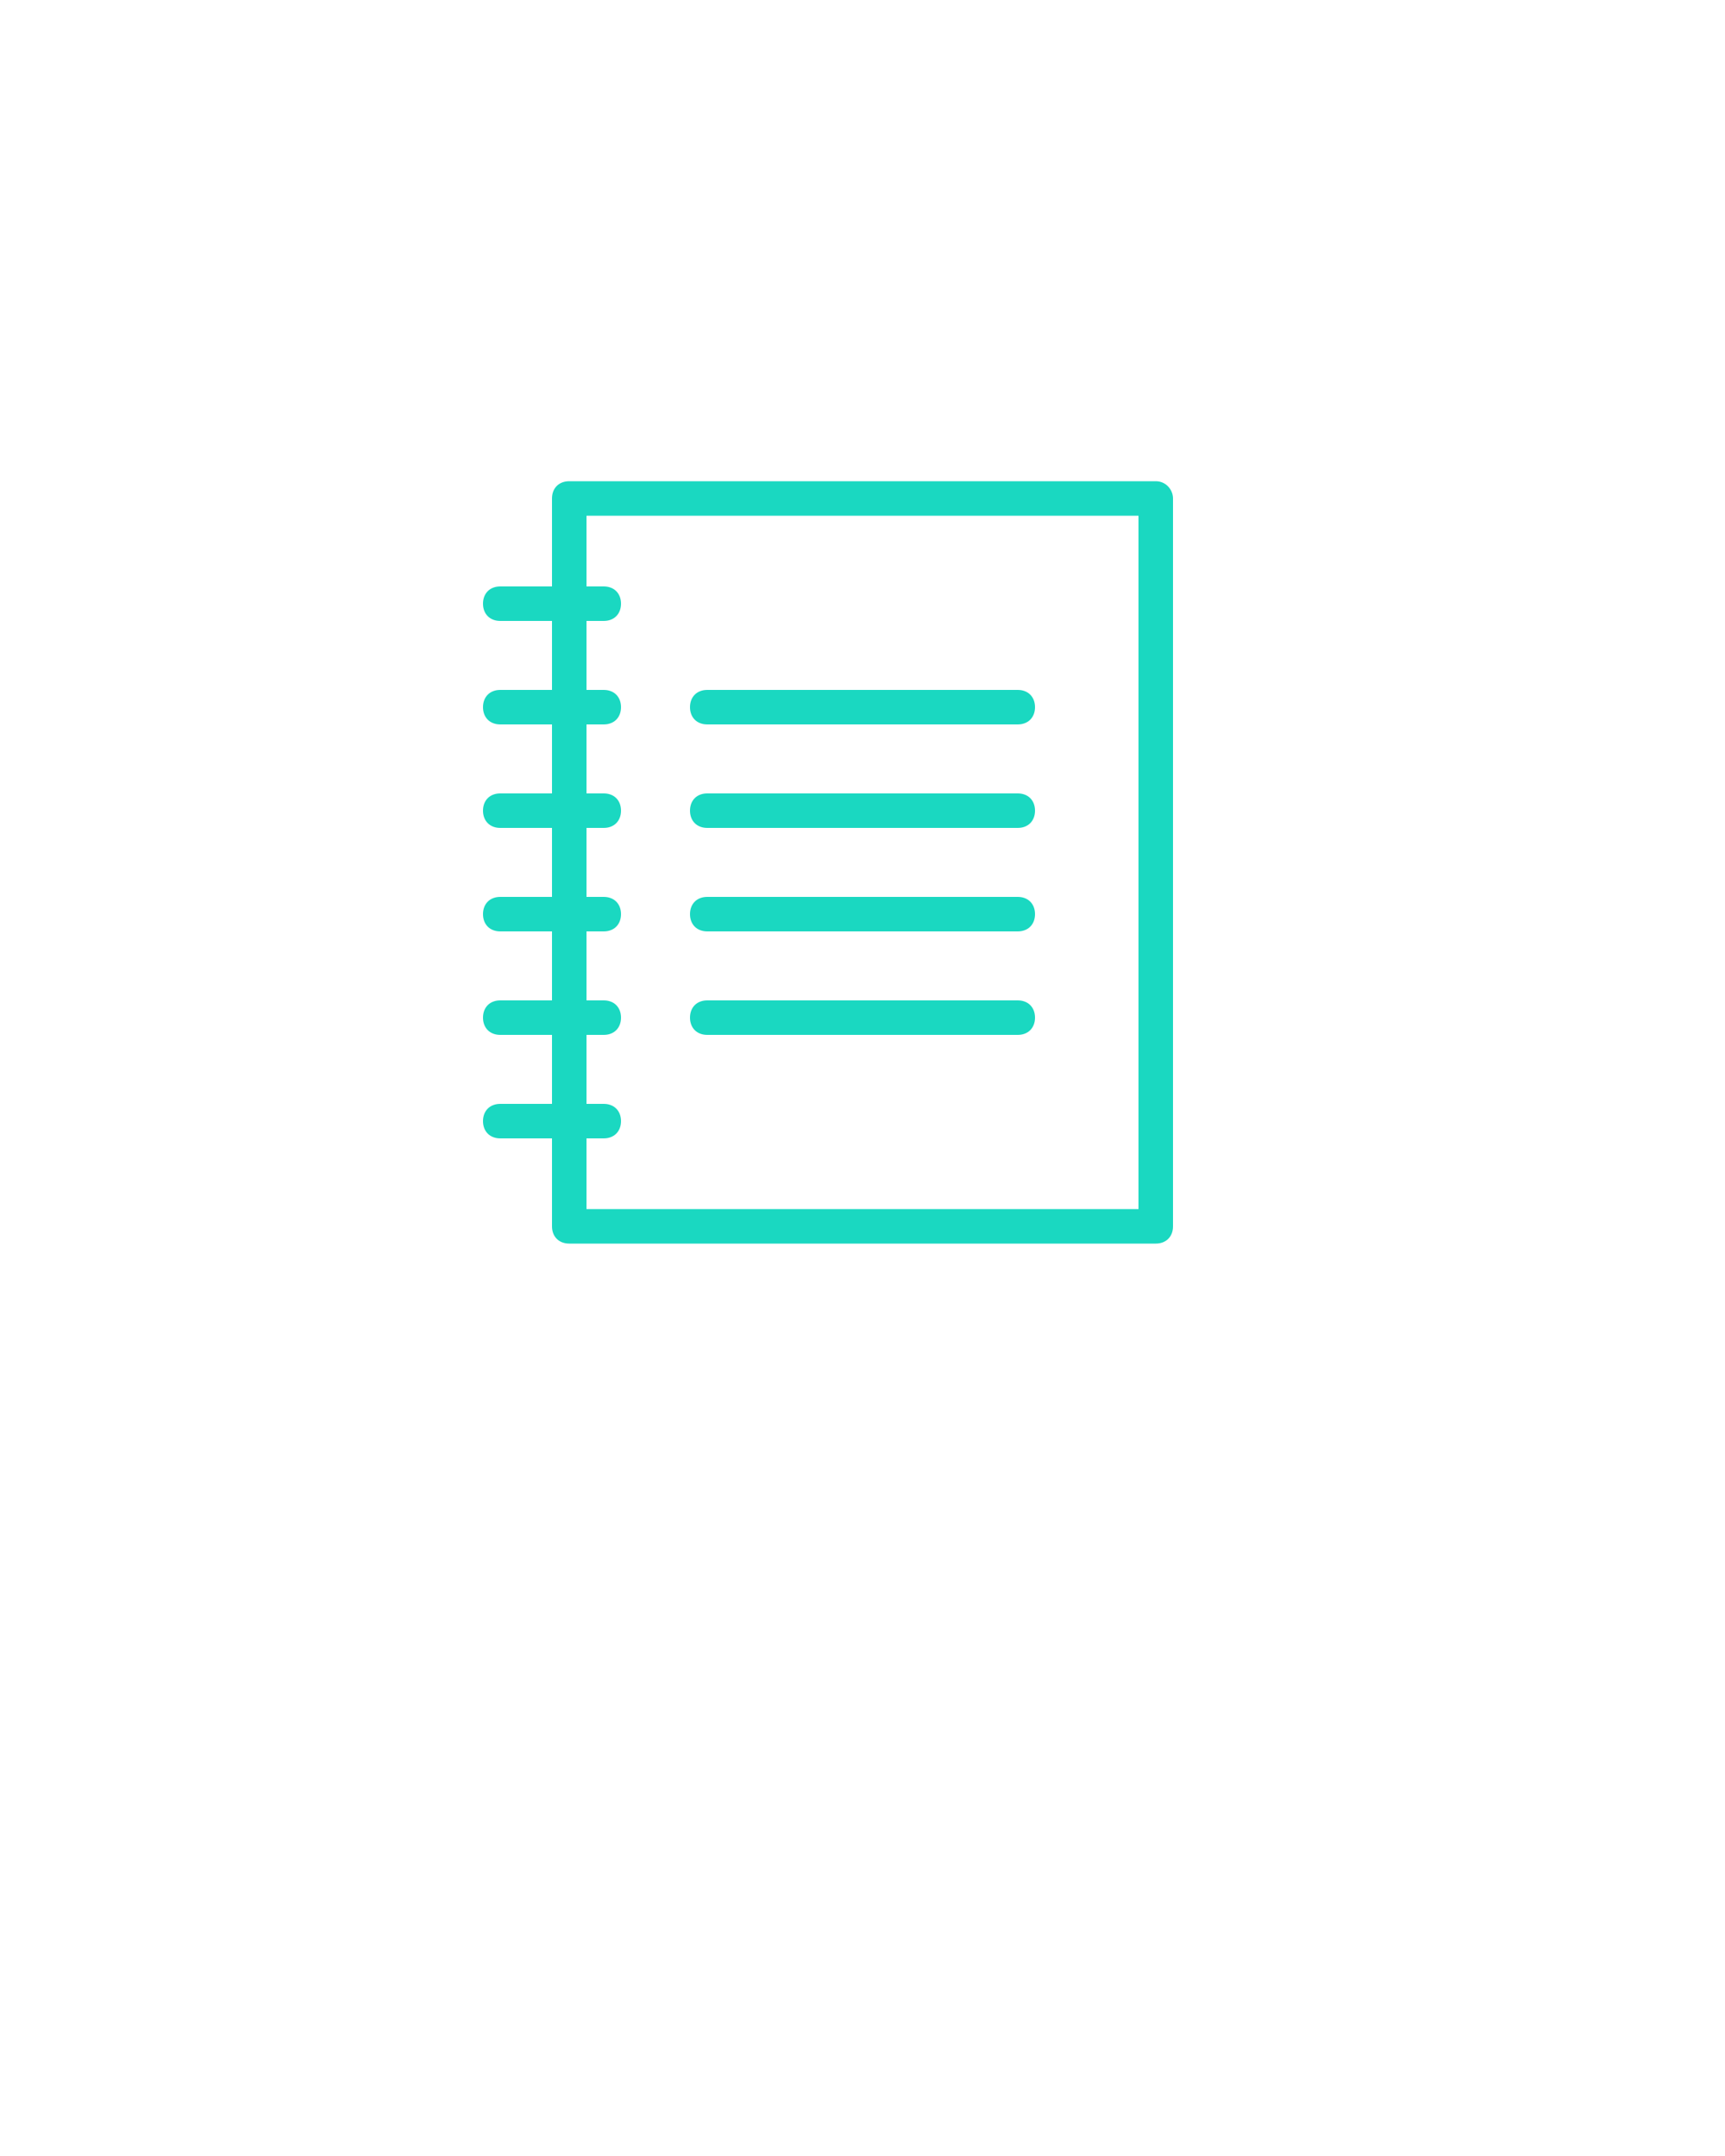 <svg xmlns="http://www.w3.org/2000/svg" xmlns:xlink="http://www.w3.org/1999/xlink" version="1.1" x="0px" y="0px" viewBox="0 0 100 125"  xml:space="preserve"><g fill="#1ad8c1"><path d="M67,27.9H33c-0.6,0-1,0.4-1,1V34h-3c-0.6,0-1,0.4-1,1s0.4,1,1,1h3v4h-3c-0.6,0-1,0.4-1,1s0.4,1,1,1h3v4h-3c-0.6,0-1,0.4-1,1  s0.4,1,1,1h3v4h-3c-0.6,0-1,0.4-1,1s0.4,1,1,1h3v4h-3c-0.6,0-1,0.4-1,1s0.4,1,1,1h3v4h-3c-0.6,0-1,0.4-1,1s0.4,1,1,1h3v5.1  c0,0.6,0.4,1,1,1h34c0.6,0,1-0.4,1-1V28.9C68,28.4,67.6,27.9,67,27.9z M66,70.1H34V66h1c0.6,0,1-0.4,1-1s-0.4-1-1-1h-1v-4h1  c0.6,0,1-0.4,1-1s-0.4-1-1-1h-1v-4h1c0.6,0,1-0.4,1-1s-0.4-1-1-1h-1v-4h1c0.6,0,1-0.4,1-1s-0.4-1-1-1h-1v-4h1c0.6,0,1-0.4,1-1  s-0.4-1-1-1h-1v-4h1c0.6,0,1-0.4,1-1s-0.4-1-1-1h-1v-4.1h32V70.1z M40,53c0-0.6,0.4-1,1-1h18c0.6,0,1,0.4,1,1s-0.4,1-1,1H41  C40.4,54,40,53.6,40,53z M40,59c0-0.6,0.4-1,1-1h18c0.6,0,1,0.4,1,1s-0.4,1-1,1H41C40.4,60,40,59.6,40,59z M40,47c0-0.6,0.4-1,1-1  h18c0.6,0,1,0.4,1,1s-0.4,1-1,1H41C40.4,48,40,47.6,40,47z M40,41c0-0.6,0.4-1,1-1h18c0.6,0,1,0.4,1,1s-0.4,1-1,1H41  C40.4,42,40,41.6,40,41z"/></g></svg>
